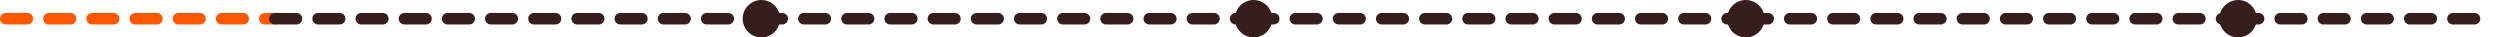 <svg width="1737" height="26" viewBox="0 0 1737 26" fill="none" xmlns="http://www.w3.org/2000/svg">
<path d="M4 13H191" stroke="#FE5801" stroke-width="8" stroke-linecap="round" stroke-linejoin="round" stroke-dasharray="15 15"/>
<path d="M191 13L528.5 13" stroke="#361E1C" stroke-width="8" stroke-linecap="round" stroke-linejoin="round" stroke-dasharray="15 15"/>
<path d="M528.5 13L870 13" stroke="#361E1C" stroke-width="8" stroke-linecap="round" stroke-linejoin="round" stroke-dasharray="15 15"/>
<path d="M870 13L1213.5 13" stroke="#361E1C" stroke-width="8" stroke-linecap="round" stroke-linejoin="round" stroke-dasharray="15 15"/>
<path d="M1213.5 13L1554.3 13" stroke="#361E1C" stroke-width="8" stroke-linecap="round" stroke-linejoin="round" stroke-dasharray="15 15"/>
<path d="M1554.3 13L1733 13" stroke="#361E1C" stroke-width="8" stroke-linecap="round" stroke-linejoin="round" stroke-dasharray="15 15"/>
<circle cx="529" cy="13" r="13" fill="#361E1C"/>
<circle cx="871" cy="13" r="13" fill="#361E1C"/>
<circle cx="1213" cy="13" r="13" fill="#361E1C"/>
<circle cx="1555" cy="13" r="13" fill="#361E1C"/>
</svg>
